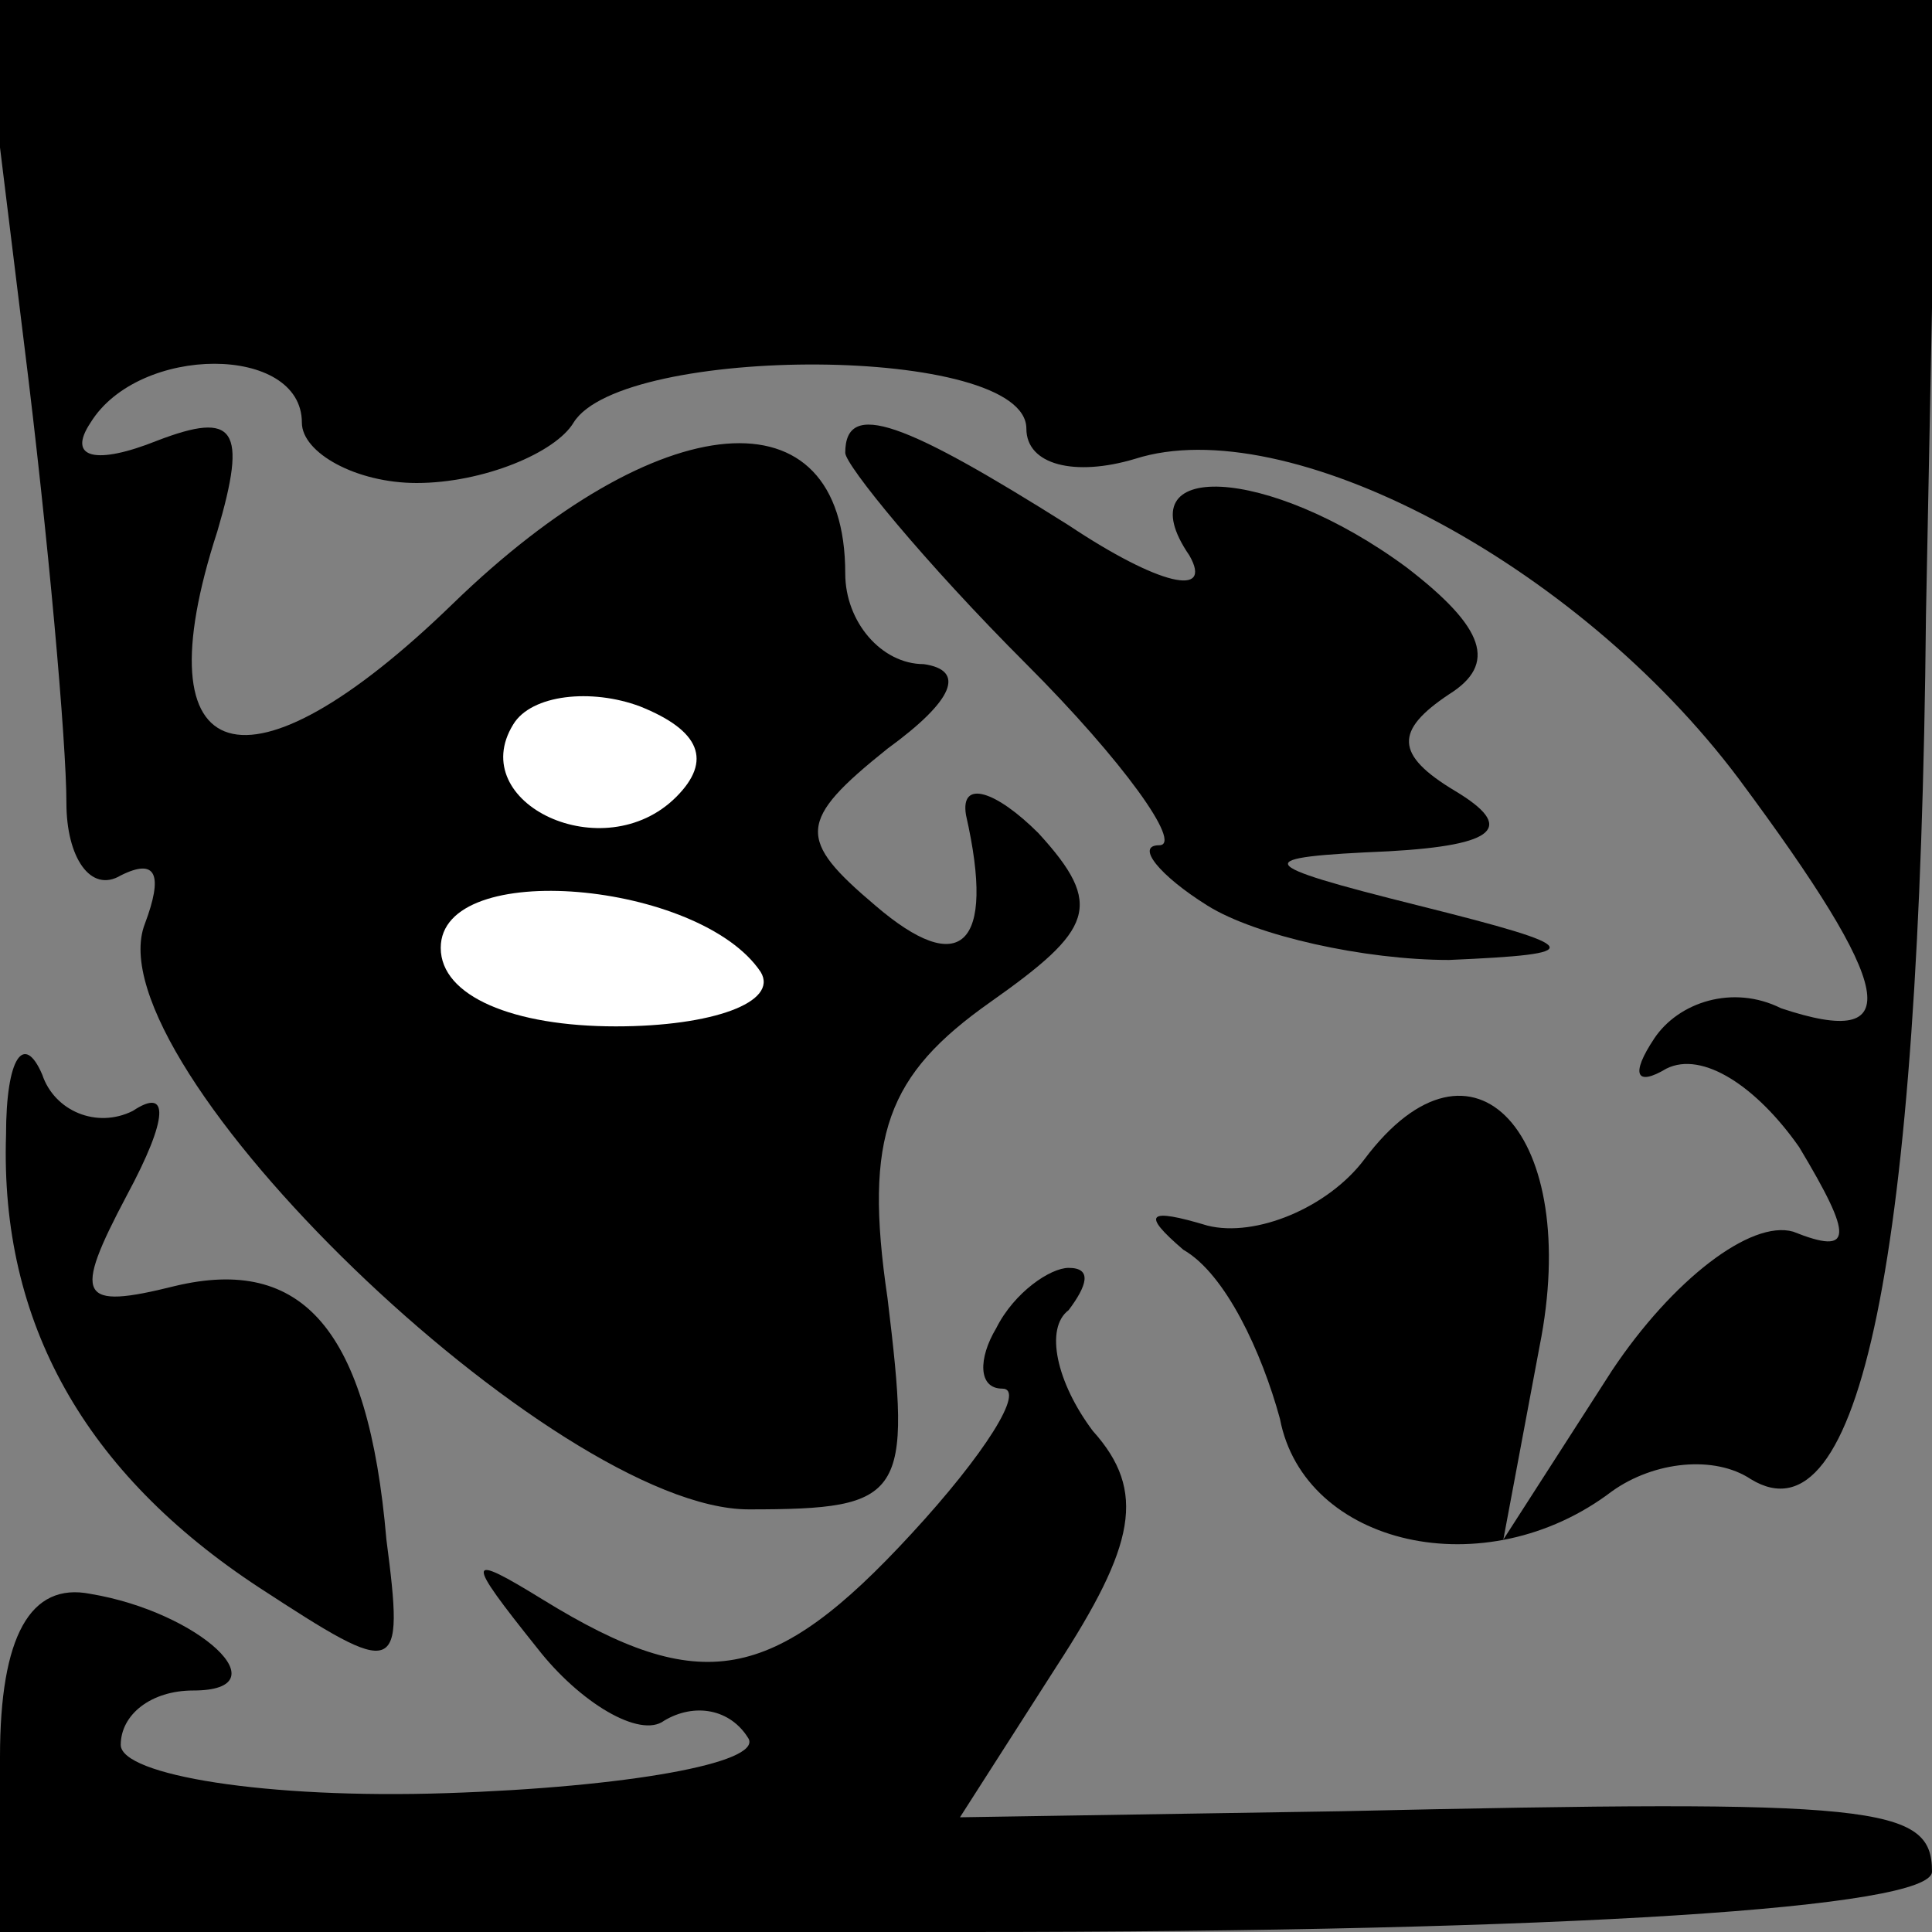 <?xml version="1.0" standalone="no"?>
<!DOCTYPE svg PUBLIC "-//W3C//DTD SVG 20010904//EN"
 "http://www.w3.org/TR/2001/REC-SVG-20010904/DTD/svg10.dtd">
<svg version="1.0" xmlns="http://www.w3.org/2000/svg"
 width="32pt" height="32pt" viewBox="0 0 32 32"
 preserveAspectRatio="xMidYMid meet">
<rect x="0" y="0" width="32" height="32" fill="#808080" stroke="none"/>
<g transform="translate(0,32) scale(0.1,-0.1)"
fill="#000000" stroke="none">
<path fill="#000000" stroke="none" d="M4 263 c4 -32 7 -66 7 -76 0 -9 4 -15
9 -12 6 3 7 0 4 -8 -9 -23 68 -97 100 -97 26 0 27 2 23 35 -4 27 0 37 17 49
17 12 19 16 8 28 -7 7 -13 9 -12 3 5 -22 -1 -27 -15 -15 -13 11 -13 14 2 26
11 8 13 13 6 14 -7 0 -13 7 -13 15 0 31 -31 28 -65 -5 -34 -33 -52 -28 -39 12
5 17 3 20 -10 15 -10 -4 -15 -3 -11 3 8 13 35 13 35 0 0 -5 9 -10 19 -10 11 0
23 5 26 10 8 13 75 13 75 -1 0 -6 8 -8 18 -5 25 8 73 -17 100 -53 26 -35 28
-45 7 -38 -8 4 -17 1 -21 -5 -4 -6 -3 -8 2 -5 6 3 15 -3 22 -13 9 -15 9 -18
-1 -14 -7 2 -20 -8 -30 -23 l-18 -28 6 32 c7 35 -11 55 -29 31 -6 -8 -18 -13
-26 -11 -10 3 -11 2 -4 -4 7 -4 13 -17 16 -28 4 -21 34 -28 55 -12 7 5 17 6
23 2 18 -11 28 36 29 143 l2 102 -162 0 -162 0 7 -57z"/>
<path fill="#ffffff" stroke="none" d="M112 188 c-12 -12 -35 -1 -27 12 3 5
13 6 21 3 10 -4 12 -9 6 -15z"/>
<path fill="#ffffff" stroke="none" d="M126 159 c3 -5 -8 -9 -24 -9 -17 0 -29
5 -29 13 0 15 43 11 53 -4z"/>
<path fill="#000000" stroke="none" d="M140 245 c0 -2 13 -18 30 -35 16 -16
26 -30 22 -30 -4 0 0 -5 8 -10 8 -5 26 -9 40 -9 23 1 23 2 -5 9 -28 7 -28 8
-5 9 18 1 21 4 11 10 -10 6 -10 10 -1 16 8 5 6 11 -7 21 -23 17 -47 18 -36 2
4 -7 -5 -5 -20 5 -27 17 -37 21 -37 12z"/>
<path fill="#000000" stroke="none" d="M1 132 c-1 -31 13 -56 42 -75 23 -15
24 -15 21 8 -3 35 -14 47 -35 42 -16 -4 -17 -2 -8 15 7 13 7 18 1 14 -6 -3
-13 0 -15 6 -3 7 -6 3 -6 -10z"/>
<path fill="#000000" stroke="none" d="M165 100 c-3 -5 -3 -10 1 -10 4 0 -3
-11 -15 -24 -23 -25 -35 -27 -61 -11 -13 8 -13 7 -1 -8 7 -9 17 -15 21 -12 5
3 11 2 14 -3 2 -4 -20 -8 -50 -9 -30 -1 -54 3 -54 8 0 5 5 9 12 9 15 0 1 13
-17 16 -10 2 -15 -7 -15 -27 l0 -29 160 0 c100 0 160 4 160 10 0 11 -9 12 -98
10 l-63 -1 16 25 c13 20 15 29 6 39 -6 8 -8 17 -4 20 3 4 4 7 0 7 -3 0 -9 -4
-12 -10z"/>
</g>
</svg>

